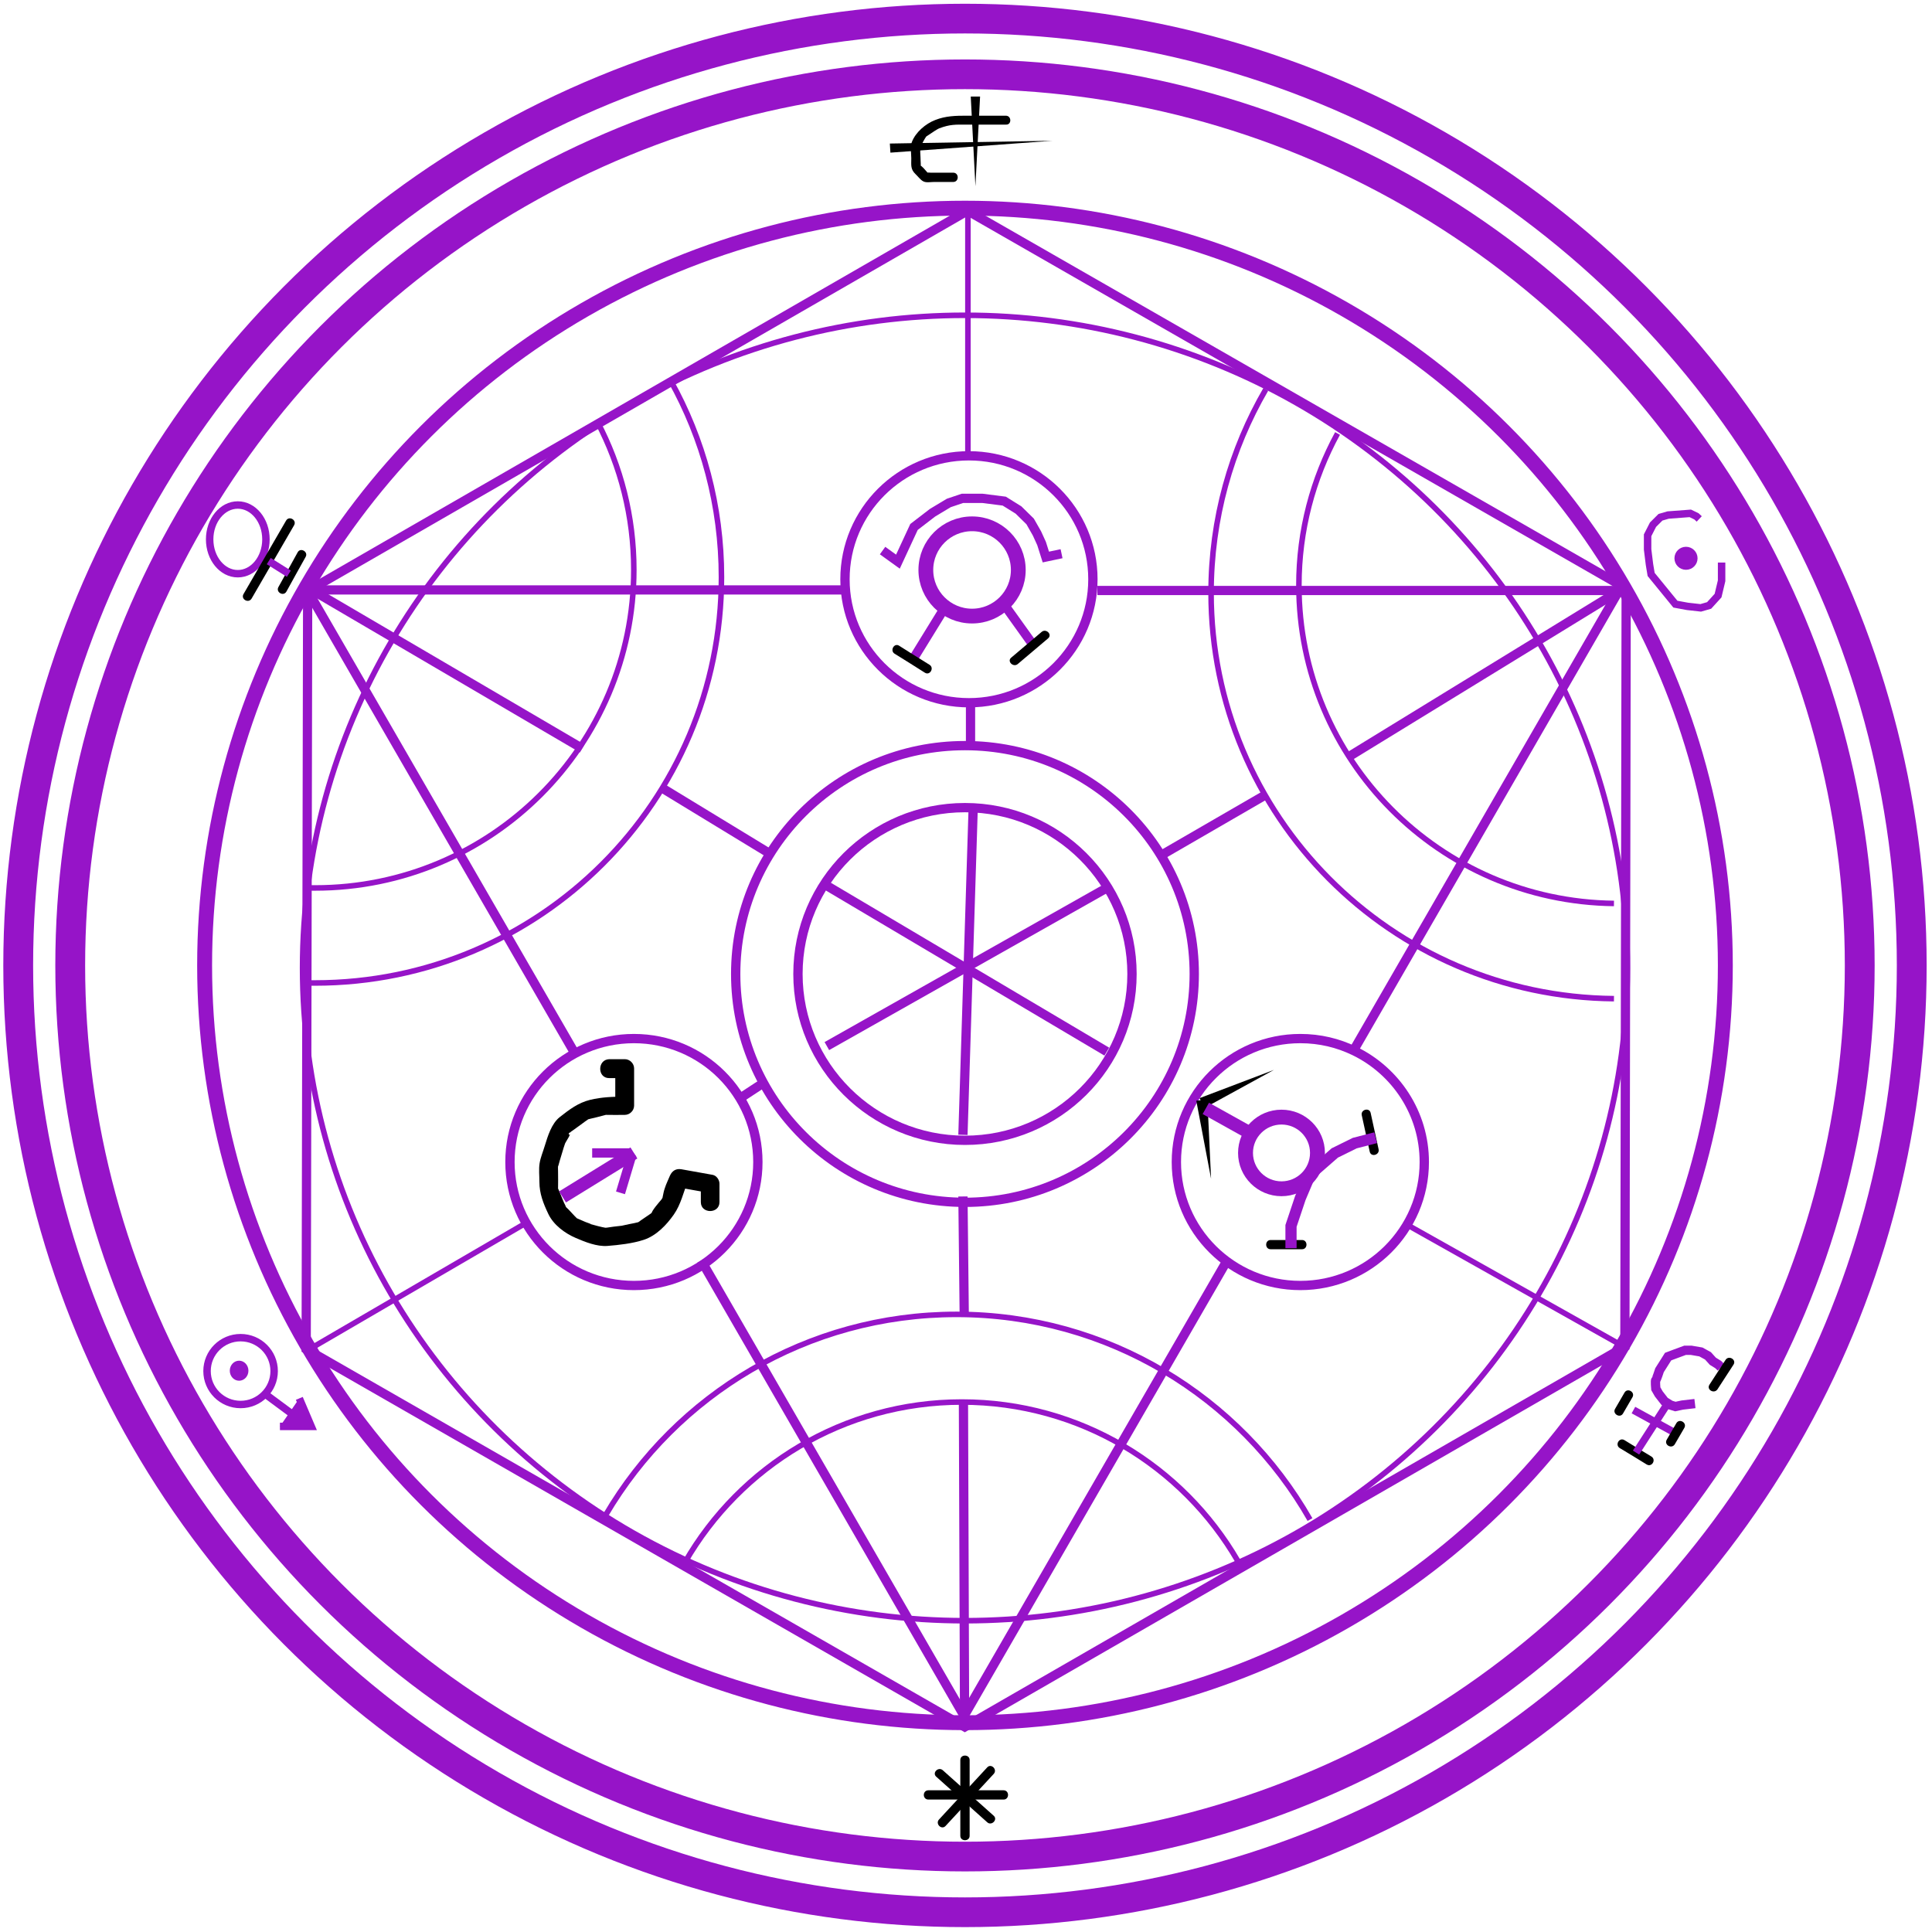 <?xml version="1.0" encoding="UTF-8" standalone="no"?>
<svg
   version="1.1"
   x="0px"
   y="0px"
   viewBox="0 0 512 512"
   xml:space="preserve"
   id="svg249"
   width="700"
   height="700"
   sodipodi:docname="transmutation.svg"
   xmlns:inkscape="http://www.inkscape.org/namespaces/inkscape"
   xmlns:sodipodi="http://sodipodi.sourceforge.net/DTD/sodipodi-0.dtd"
   xmlns="http://www.w3.org/2000/svg"
   xmlns:svg="http://www.w3.org/2000/svg"><sodipodi:namedview
   id="namedview133"
   pagecolor="#ffffff"
   bordercolor="#666666"
   borderopacity="1.0"
   inkscape:showpageshadow="2"
   inkscape:pageopacity="0.0"
   inkscape:pagecheckerboard="0"
   inkscape:deskcolor="#d1d1d1"
   showgrid="false" /><defs
   id="defs253" />
    <svg:style
   type="text/css"
   id="style2">
	.st0{fill:none;stroke:rgba(150, 20, 200, 1);stroke-width:16;stroke-miterlimit:10;}
    .st1{fill:none;stroke:rgba(150, 20, 200, 1);stroke-width:8;stroke-miterlimit:10;}
    .st2{fill:none;stroke:rgba(150, 20, 200, 1);stroke-width:5;stroke-miterlimit:10;}
    .st3{fill:none;stroke:rgba(150, 20, 200, 1);stroke-width:3;stroke-miterlimit:10;}
.st4 {
  /*fill:rgba(150, 20, 200, 1);*/
}
    .st5{fill:none;stroke:rgba(150, 20, 200, 1);stroke-width:7;stroke-miterlimit:10;}
    .st6{fill:none;stroke:rgba(150, 20, 200, 1);stroke-width:6;stroke-miterlimit:10;}
    .st7{fill:none;stroke:rgba(150, 20, 200, 1);stroke-width:4;stroke-miterlimit:10;}
    .st8{fill:rgba(150, 20, 200, 1);stroke:rgba(150, 20, 200, 1);stroke-miterlimit:10;}
    .st9{fill:#00AEEF;stroke:rgba(150, 20, 200, 1);stroke-width:4;stroke-miterlimit:10;}
    .st10{fill:rgba(150, 20, 200, 1);stroke:rgba(150, 20, 200, 1);stroke-width:4;stroke-miterlimit:10;}
</svg:style>


    <g
   id="sulphur"
   transform="translate(-446,-25)">
</g>


    <g
   id="Overlay"
   transform="matrix(0.494,0,0,0.492,-219.45,-11.307)">
	<ellipse
   class="st0"
   cx="961.9"
   cy="543"
   rx="507.9"
   ry="510"
   id="ellipse4" />
        <circle
   class="st0"
   cx="961.9"
   cy="543"
   r="480"
   id="circle6" />
        <circle
   class="st1"
   cx="961.9"
   cy="543"
   r="407.9"
   id="circle8" />
        <circle
   class="st2"
   cx="961.9"
   cy="547.6"
   r="123"
   id="circle10" />
        <circle
   class="st2"
   cx="961.9"
   cy="547.6"
   r="89.6"
   id="circle12" />
        <circle
   class="st2"
   cx="964.028"
   cy="335"
   r="66.5"
   id="circle14" />
        <path
   class="st2"
   d="m 1170.9,589.1 c -8.8,-4.3 -18.6,-6.7 -29.1,-6.7 -36.7,0 -66.5,29.8 -66.5,66.5 0,36.7 29.8,66.5 66.5,66.5 36.7,0 66.5,-29.8 66.5,-66.5 0,-26.3 -15.3,-49 -37.4,-59.8"
   id="path16" />
        <circle
   class="st2"
   cx="784.3"
   cy="648.9"
   r="66.5"
   id="circle18" />
        <ellipse
   class="st3"
   cx="961.9"
   cy="544.381"
   rx="355.34"
   ry="351.575"
   id="ellipse20" />
</g>
    <g
   id="Layer_3"
   transform="matrix(0.49,0,0,0.489,-216.142,-10.846)">
	<polyline
   class="st2"
   points="901.1,339.4 611.4,339.4 755.3,589.1  "
   id="polyline23"
   transform="translate(-4.127,2.482)" />
        <path
   class="st2"
   d="M 899.037,338.159"
   id="path25" />
        <polyline
   class="st2"
   points="1172.3,588.9 1316,339.4 1033.9,339.4  "
   id="polyline27"
   transform="translate(0.722,2.793)" />
        <polyline
   class="st2"
   points="821.5,704.1 963.7,950.9 1105.6,704.7  "
   id="polyline29"
   transform="translate(-1.167,1.17)" />
        <polygon
   class="st2"
   points="964.4,136.4 607.5,342.5 606.7,753.3 962.9,958.1 1319.9,752 1320.6,341.1 "
   id="polygon31" />
        <path
   class="st3"
   d="M 967.5,141.5"
   id="path33" />
        <line
   class="st3"
   x1="964.582"
   y1="268.207"
   x2="964.582"
   y2="138.907"
   id="line35" />
        <line
   class="st3"
   x1="610"
   y1="752.457"
   x2="726.3"
   y2="684.557"
   id="line37" />
        <line
   class="st3"
   x1="1317.8"
   y1="751.1"
   x2="1201.7"
   y2="685.7"
   id="line39" />
        <path
   class="st3"
   d="M 812,869"
   id="path41" />
        <path
   class="st3"
   d="m 1149.6,845.7 c -37.8,-66.4 -109.3,-111.2 -191.2,-111.2 -80.9,0 -151.5,43.6 -189.7,108.7"
   id="path43" />
        <path
   class="st3"
   d="M 1110.6,868.2 C 1080.8,816.7 1025.1,782 961.3,782 c -64,0 -119.9,34.9 -149.7,86.8"
   id="path45" />
        <path
   class="st3"
   d="m 1125.7,233.2 c -18.8,32.4 -29.6,70.1 -29.6,110.3 0,120.8 97.4,218.8 217.9,219.9"
   id="path47" />
        <path
   class="st3"
   d="m 1164.5,257.1 c -13.3,24.5 -20.9,52.5 -20.9,82.3 0,94.5 76.1,171.3 170.4,172.4"
   id="path49" />
        <path
   class="st3"
   d="m 608.5,554.9 c 1,0 2,0 2.9,0 121.5,0 219.9,-98.5 219.9,-219.9 0,-38.7 -10,-75.1 -27.6,-106.7"
   id="path51" />
        <path
   class="st3"
   d="m 606,503.3 c 1.8,0.1 3.6,0.1 5.5,0.1 95.2,0 172.4,-77.2 172.4,-172.4 0,-28.9 -7.1,-56.2 -19.7,-80.2"
   id="path53" />
        <g
   id="g59">
		<g
   id="g57">
			<path
   class="st4"
   d="m 1318.9,788.2 c 1.7,-2.9 3.4,-5.9 5.1,-8.8 1.6,-2.8 -2.7,-5.3 -4.3,-2.5 -1.7,2.9 -3.4,5.9 -5.1,8.8 -1.6,2.7 2.7,5.3 4.3,2.5 z"
   id="path55" />
		</g>
	</g>
        <g
   id="g65">
		<g
   id="g63">
			<path
   class="st4"
   d="m 596,342.8 c 3.5,-6.3 6.9,-12.6 10.4,-18.8 1.6,-2.8 -2.8,-5.3 -4.3,-2.5 -3.5,6.3 -6.9,12.6 -10.4,18.8 -1.6,2.8 2.7,5.3 4.3,2.5 z"
   id="path61" />
		</g>
	</g>
        <polyline
   class="st2"
   points="920.5,321.8 928.8,327.8 937.5,309 947.5,301.3 956.3,296 963.7,293.5 974.5,293.5 986.3,295   994,299.8 1000.3,306 1004,312.5 1006.5,318 1008.8,325.3 1017.3,323.5  "
   id="polyline67"
   transform="translate(-2.063,-1.241)" />
        <line
   class="st2"
   x1="951.836"
   y1="351.859"
   x2="934.936"
   y2="379.359"
   id="line69" />
        <line
   class="st2"
   x1="985.236"
   y1="351.259"
   x2="999.036"
   y2="370.559"
   id="line71" />
        <circle
   class="st1"
   cx="966.836"
   cy="331.059"
   r="25"
   id="circle73" />
        <g
   id="g79"
   transform="translate(-2.063,-1.241)">
		<g
   id="g77">
			<path
   class="st4"
   d="m 927,377.7 c 5.5,3.4 10.9,6.8 16.4,10.3 2.7,1.7 5.2,-2.6 2.5,-4.3 -5.5,-3.4 -10.9,-6.8 -16.4,-10.3 -2.7,-1.8 -5.2,2.6 -2.5,4.3 z"
   id="path75" />
		</g>
	</g>
        <g
   id="g85"
   transform="translate(-2.063,-1.241)">
		<g
   id="g83">
			<path
   class="st4"
   d="m 993.6,383.3 c 5.5,-4.6 10.9,-9.3 16.4,-13.9 2.5,-2.1 -1.1,-5.6 -3.5,-3.5 -5.5,4.6 -10.9,9.3 -16.4,13.9 -2.5,2 1.1,5.5 3.5,3.5 z"
   id="path81" />
		</g>
	</g>
        <g
   id="g91">
		<g
   id="g89">
			<path
   class="st4"
   d="m 1128.3,699.2 c 5.7,0 11.3,0 17,0 3.2,0 3.2,-5 0,-5 -5.7,0 -11.3,0 -17,0 -3.2,0 -3.2,5 0,5 z"
   id="path87" />
		</g>
	</g>
        <g
   id="g97">
		<g
   id="g95">
			<path
   class="st4"
   d="m 1186.7,645 c -1.4,-6.6 -2.9,-13.1 -4.3,-19.7 -0.7,-3.1 -5.5,-1.8 -4.8,1.3 1.4,6.6 2.9,13.1 4.3,19.7 0.7,3.2 5.5,1.8 4.8,-1.3 z"
   id="path93" />
		</g>
	</g>
        <g
   id="g101">
		<polygon
   class="st4"
   points="1094.1,618 1096.1,661 1088.1,618.7 "
   id="polygon99" />
	</g>
        <g
   id="g105">
		<polygon
   class="st4"
   points="1089.9,617.3 1130.1,602 1092.4,622.7 "
   id="polygon103" />
	</g>
        <line
   class="st2"
   x1="611.108"
   y1="342.71"
   x2="756.008"
   y2="427.81"
   id="line107" />
        <line
   class="st2"
   x1="799.708"
   y1="449.563"
   x2="856.908"
   y2="484.463"
   id="line109" />
        <line
   class="st2"
   x1="885.6"
   y1="500.6"
   x2="1039.7"
   y2="592.1"
   id="line111" />
        <line
   class="st2"
   x1="888.3"
   y1="589.1"
   x2="1039.7"
   y2="503.4"
   id="line113" />
        <path
   class="st2"
   d="M 963.7,626.8"
   id="path115" />
        <line
   class="st2"
   x1="961.9"
   y1="637.2"
   x2="967.5"
   y2="458.2"
   id="line117" />
        <line
   class="st2"
   x1="966"
   y1="424.7"
   x2="966"
   y2="401.5"
   id="line119" />
        <line
   class="st2"
   x1="842.5"
   y1="616.6"
   x2="855"
   y2="608.4"
   id="line121" />
        <line
   class="st2"
   x1="962.6"
   y1="734.5"
   x2="961.9"
   y2="670.6"
   id="line123" />
        <line
   class="st2"
   x1="962.775"
   y1="950.9"
   x2="962.175"
   y2="782"
   id="line125" />
        <line
   class="st2"
   x1="1315.651"
   y1="343.124"
   x2="1170.151"
   y2="432.524"
   id="line127" />
        <line
   class="st2"
   x1="1068.4"
   y1="486.1"
   x2="1125.3"
   y2="453.1"
   id="line129" />
</g>
    <g
   id="g143"
   transform="matrix(0.494,0,0,0.492,-219.45,-11.307)">
	<g
   id="g135">
		<g
   id="g133">
			<path
   class="st4"
   id="salt"
   d="m 771,603.7 c 2.8,0 5.6,0 8.3,0 -1.7,-1.7 -3.3,-3.3 -5,-5 0,6.7 0,13.3 0,20 1.7,-1.7 3.3,-3.3 5,-5 -6.6,0 -12.1,0.2 -18.5,1.7 -6.4,1.6 -11.1,5.2 -16.3,9.3 -4.4,3.5 -6.4,10.2 -8,15.4 -0.9,3.1 -2.3,6.3 -2.8,9.5 -0.5,3.2 -0.1,6.7 -0.1,10 0,6.3 2.1,11.6 4.8,17.3 2.8,5.9 8.9,10.4 14.7,12.9 5.1,2.2 11.3,4.7 16.9,4.3 6.3,-0.5 13.5,-1.3 19.6,-3.3 6.7,-2.2 12.2,-8 16.1,-13.6 3.9,-5.6 5.1,-12 7.7,-18.3 -2.1,1.2 -4.1,2.3 -6.2,3.5 5.6,1 11.1,2 16.7,3 -1.2,-1.6 -2.4,-3.2 -3.7,-4.8 0,3.3 0,6.6 0,9.9 0,6.4 10,6.4 10,0 0,-3.3 0,-6.6 0,-9.9 0,-2 -1.5,-4.4 -3.7,-4.8 -5.6,-1 -11.1,-2 -16.7,-3 -2.9,-0.5 -5,0.8 -6.2,3.5 -0.9,2.2 -2,4.4 -2.7,6.6 -0.5,1.4 -0.8,2.9 -1.1,4.4 -0.1,0.6 -0.2,1.3 -0.5,1.8 0.8,-2.1 0,-0.2 -0.4,0.2 -1,1.2 -5.2,5.9 -5.2,7.5 0,1 2.2,-1.1 1.2,-1.2 -0.3,0 -1.4,0.9 -1.6,1.1 -1.8,1.2 -3.6,2.5 -5.4,3.7 -0.5,0.4 -1,0.8 -1.6,1.1 -1.1,0.6 1.6,-0.5 0.4,-0.2 -1.5,0.4 -3.1,0.7 -4.7,1 -1.2,0.3 -2.5,0.5 -3.7,0.8 -1.3,0.3 1.7,-0.2 0.5,0 -0.9,0.1 -1.8,0.2 -2.6,0.3 -1.8,0.2 -3.6,0.4 -5.4,0.7 -0.6,0.1 -1.2,0.2 -1.8,0.2 -1.2,0.1 1.8,0.3 0.5,0.1 -3,-0.5 -6.1,-1.4 -9,-2.2 2.4,0.6 -1.5,-0.7 -2.2,-1 -1.5,-0.7 -3.1,-1.3 -4.6,-2 -1.2,-0.6 1.2,1.1 0.2,0.2 -0.5,-0.4 -0.9,-1 -1.4,-1.4 -1.5,-1.5 -2.9,-3.3 -4.5,-4.7 -2.2,-1.9 0.1,-0.2 0,0.7 0.1,-1 -1.3,-3.1 -1.6,-4.1 -0.7,-1.7 -1.4,-3.4 -2.1,-5.1 -0.2,-0.5 -0.4,-1.1 -0.7,-1.6 -0.4,-0.9 0,1.9 0,0.2 0.1,-3.1 0,-6.3 0,-9.5 0,-1.1 -0.1,-2.3 0,-3.5 -0.3,2.8 0.6,-1.4 0.9,-2.2 1,-3.1 1.8,-6.3 2.9,-9.4 0.3,-1.1 -0.8,1.6 -0.2,0.4 0.2,-0.4 0.4,-0.8 0.6,-1.1 0.9,-1.6 2.3,-3.6 2.7,-5.4 0.8,-3 -0.6,3.8 -1.2,0.8 0,-0.1 1.4,-1 1.5,-1.1 1.7,-1.2 3.4,-2.5 5.1,-3.7 1.3,-1 2.7,-2 4,-2.9 0.9,-0.6 -1.4,0.5 -0.6,0.2 0.6,-0.2 1.4,-0.3 2,-0.5 2.1,-0.5 4.3,-1 6.4,-1.6 0.6,-0.2 1.2,-0.3 1.9,-0.5 1,-0.2 -2,0 0,0.1 3.3,0.1 6.6,0 9.8,0 2.7,0 5,-2.3 5,-5 0,-6.7 0,-13.3 0,-20 0,-2.7 -2.3,-5 -5,-5 -2.8,0 -5.6,0 -8.3,0 -6.5,0.2 -6.5,10.2 -0.1,10.2 z" />
		</g>
	</g>
        <line
   class="st5"
   x1="784.3"
   y1="644"
   x2="746"
   y2="667.7"
   id="line137" />
        <path
   class="st3"
   d="M 761.9,644"
   id="path139" />
        <polyline
   class="st2"
   points="777.1,665.5 782.8,646.4 780.9,644 761.9,644  "
   id="polyline141" />
</g>
    <g
   id="mecury"
   transform="matrix(0.494,0,0,0.492,-219.45,-11.307)">
	<circle
   class="st1"
   cx="1131.7"
   cy="644"
   r="19.3"
   id="circle145" />
        <polyline
   class="st6"
   points="1136.8,695.3 1136.8,683.3 1141.8,668.3 1147.2,655.5 1160.3,644 1171,638.7 1182.2,635.8  "
   id="polyline147" />
        <line
   class="st5"
   x1="1115.4"
   y1="633.6"
   x2="1091.1"
   y2="620"
   id="line149" />
</g>
    <g
   id="copper"
   transform="matrix(0.494,0,0,0.492,-219.45,-11.307)">
	<g
   id="g157">
		<g
   id="g155">
			<path
   class="st4"
   d="m 964.4,1011.8 c 0,-13.6 0,-27.2 0,-40.8 0,-3.2 -5,-3.2 -5,0 0,13.6 0,27.2 0,40.8 0,3.2 5,3.2 5,0 z"
   id="path153" />
		</g>
	</g>
        <g
   id="g163">
		<g
   id="g161">
			<path
   class="st4"
   d="m 942.3,992.3 c 13.4,0 26.8,0 40.3,0 3.2,0 3.2,-5 0,-5 -13.4,0 -26.8,0 -40.3,0 -3.3,0 -3.3,5 0,5 z"
   id="path159" />
		</g>
	</g>
        <g
   id="g169">
		<g
   id="g167">
			<path
   class="st4"
   d="m 977.3,1001 c -9.1,-8.2 -18.2,-16.3 -27.3,-24.5 -2.4,-2.1 -5.9,1.4 -3.5,3.5 9.1,8.2 18.2,16.3 27.3,24.5 2.3,2.2 5.9,-1.4 3.5,-3.5 z"
   id="path165" />
		</g>
	</g>
        <g
   id="g175">
		<g
   id="g173">
			<path
   class="st4"
   d="m 951.5,1006.5 c 8.6,-9.3 17.2,-18.7 25.8,-28 2.2,-2.4 -1.4,-5.9 -3.5,-3.5 -8.6,9.3 -17.2,18.7 -25.8,28 -2.2,2.3 1.3,5.9 3.5,3.5 z"
   id="path171" />
		</g>
	</g>
</g>
    <g
   id="iron"
   transform="matrix(0.494,0,0,0.492,-219.45,-11.307)">
	<circle
   class="st7"
   cx="573.3"
   cy="761.5"
   r="18"
   id="circle178" />
        <ellipse
   class="st8"
   cx="572.5"
   cy="761.3"
   rx="4.5"
   ry="4.9"
   id="ellipse180" />
        <polyline
   class="st9"
   points="610,791.3 606.7,788.9 586.4,773.8  "
   id="polyline182" />
        <polyline
   class="st10"
   points="594.4,791.3 611.2,791.3 604.8,776.2  "
   id="polyline184" />
</g>
    <g
   id="silver"
   transform="matrix(0.494,0,0,0.492,-219.45,-11.307)">
	<ellipse
   class="st7"
   cx="571.8"
   cy="313.5"
   rx="15.1"
   ry="18.5"
   id="ellipse187" />
        <g
   id="g193">
		<g
   id="g191">
			<path
   class="st4"
   d="m 579.2,345.4 c 7.6,-13.2 15.2,-26.3 22.8,-39.5 1.6,-2.8 -2.7,-5.3 -4.3,-2.5 -7.6,13.2 -15.2,26.3 -22.8,39.5 -1.7,2.8 2.6,5.3 4.3,2.5 z"
   id="path189" />
		</g>
	</g>
        <line
   class="st7"
   x1="599.2"
   y1="332"
   x2="588.4"
   y2="325.2"
   id="line195" />
</g>
    <g
   id="lead"
   transform="matrix(0.494,0,0,0.492,-219.45,-11.307)">
	<g
   id="g222">
		<g
   id="g202">
			<g
   id="g200">
				<path
   class="st4"
   d="m 1313.2,803 c 4.8,2.9 9.6,5.8 14.4,8.8 2.8,1.7 5.3,-2.6 2.5,-4.3 -4.8,-2.9 -9.6,-5.8 -14.4,-8.8 -2.8,-1.7 -5.3,2.6 -2.5,4.3 z"
   id="path198" />
			</g>
		</g>
        <line
   class="st7"
   x1="1320.5"
   y1="782.5"
   x2="1342.3"
   y2="794.5"
   id="line204" />
        <line
   class="st7"
   x1="1321.9"
   y1="805.4"
   x2="1338.3"
   y2="779.8"
   id="line206" />
        <g
   id="g212">
			<g
   id="g210">
				<path
   class="st4"
   d="m 1342.7,800.9 c 1.7,-2.9 3.4,-5.9 5.1,-8.8 1.6,-2.8 -2.7,-5.3 -4.3,-2.5 -1.7,2.9 -3.4,5.9 -5.1,8.8 -1.7,2.8 2.6,5.3 4.3,2.5 z"
   id="path208" />
			</g>
		</g>
        <path
   class="st2"
   d="m 1353.5,779 -6.8,0.8 -3.7,0.8 -2.6,-0.8 -3.2,-2 -3.1,-4 -1.6,-2.8 c 0,0 -0.4,-4.4 0,-4.7 0.4,-0.3 2,-5.3 2,-5.3 l 4.6,-7.3 3.7,-1.4 5.4,-2 h 3.3 l 5.2,0.9 3.8,2.1 2.6,2.9 2.9,1.8 1.5,1.5"
   id="path214" />
        <g
   id="g220">
			<g
   id="g218">
				<path
   class="st4"
   d="m 1365.6,771.3 c 2.9,-4.4 5.7,-8.9 8.6,-13.3 1.7,-2.7 -2.6,-5.2 -4.3,-2.5 -2.9,4.4 -5.7,8.9 -8.6,13.3 -1.8,2.7 2.5,5.2 4.3,2.5 z"
   id="path216" />
			</g>
		</g>
	</g>
</g>
    <g
   id="gold"
   transform="matrix(0.494,0,0,0.492,-219.45,-11.307)">
	<g
   id="g229">
		<circle
   class="st8"
   cx="1348.7"
   cy="323.7"
   r="5.7"
   id="circle225" />
        <polyline
   class="st7"
   points="1367.8,326 1367.8,335.8 1365.9,343.8 1361.1,349.1 1356.6,350.4 1349.5,349.6 1343,348.4    1330,332.4 1329.1,327 1328.1,318.9 1328.1,311.3 1331,305.6 1335,301.6 1339.1,300.4 1351,299.5 1354.3,301.1 1355.8,302.5   "
   id="polyline227" />
	</g>
</g>
    <g
   id="g247"
   transform="matrix(0.494,0,0,0.492,-219.45,-11.307)">
	<g
   id="g245">
		<g
   id="g233">
			<polygon
   id="tin"
   class="st4"
   points="921.9,105.2 921.6,100.3 1008.8,98.8 " />
		</g>
        <g
   id="g237">
			<polygon
   class="st4"
   points="965,75 970,75 967.5,123.3 "
   id="polygon235" />
		</g>
        <g
   id="g243">
			<g
   id="g241">
				<path
   class="st4"
   d="m 983.8,85.3 c -7,0 -14,0 -21,0 -5.9,0 -11.2,0.1 -16.8,2.3 -5.2,2 -10.6,6.6 -12.6,11.9 -1,2.5 -0.3,6 -0.3,8.7 0,3.8 -0.5,5.9 2.3,8.6 1.2,1.1 2.7,3.2 4.2,3.9 1.6,0.8 3.9,0.3 5.7,0.3 3.4,0 6.9,0 10.3,0 3.2,0 3.2,-5 0,-5 -3,0 -6,0 -9,0 -1,0 -2.1,0 -3.1,0 -0.7,0 -1.8,-0.2 -2.4,0 1.1,-0.4 1.8,1.3 0.3,-0.5 -0.7,-0.8 -2.7,-3.3 -3.7,-3.5 0.3,0.1 0,2 0.4,0.6 0.2,-0.8 0,-2.1 0,-3 0,-2.7 -0.5,-6 0,-8.7 -0.4,2 1.3,-1.5 1.8,-2.4 0.4,-0.7 0.8,-1.4 1.3,-2.1 0.6,-1 -1.2,0.8 0.1,0 1.5,-1 3,-2 4.5,-3 1.3,-0.8 1.8,-1.1 2.3,-1.3 5.9,-2.2 8.6,-2 14.8,-2 7,0 14,0 21,0 3.1,0.2 3.1,-4.8 -0.1,-4.8 z"
   id="path239" />
			</g>
		</g>
	</g>
</g>
</svg>
